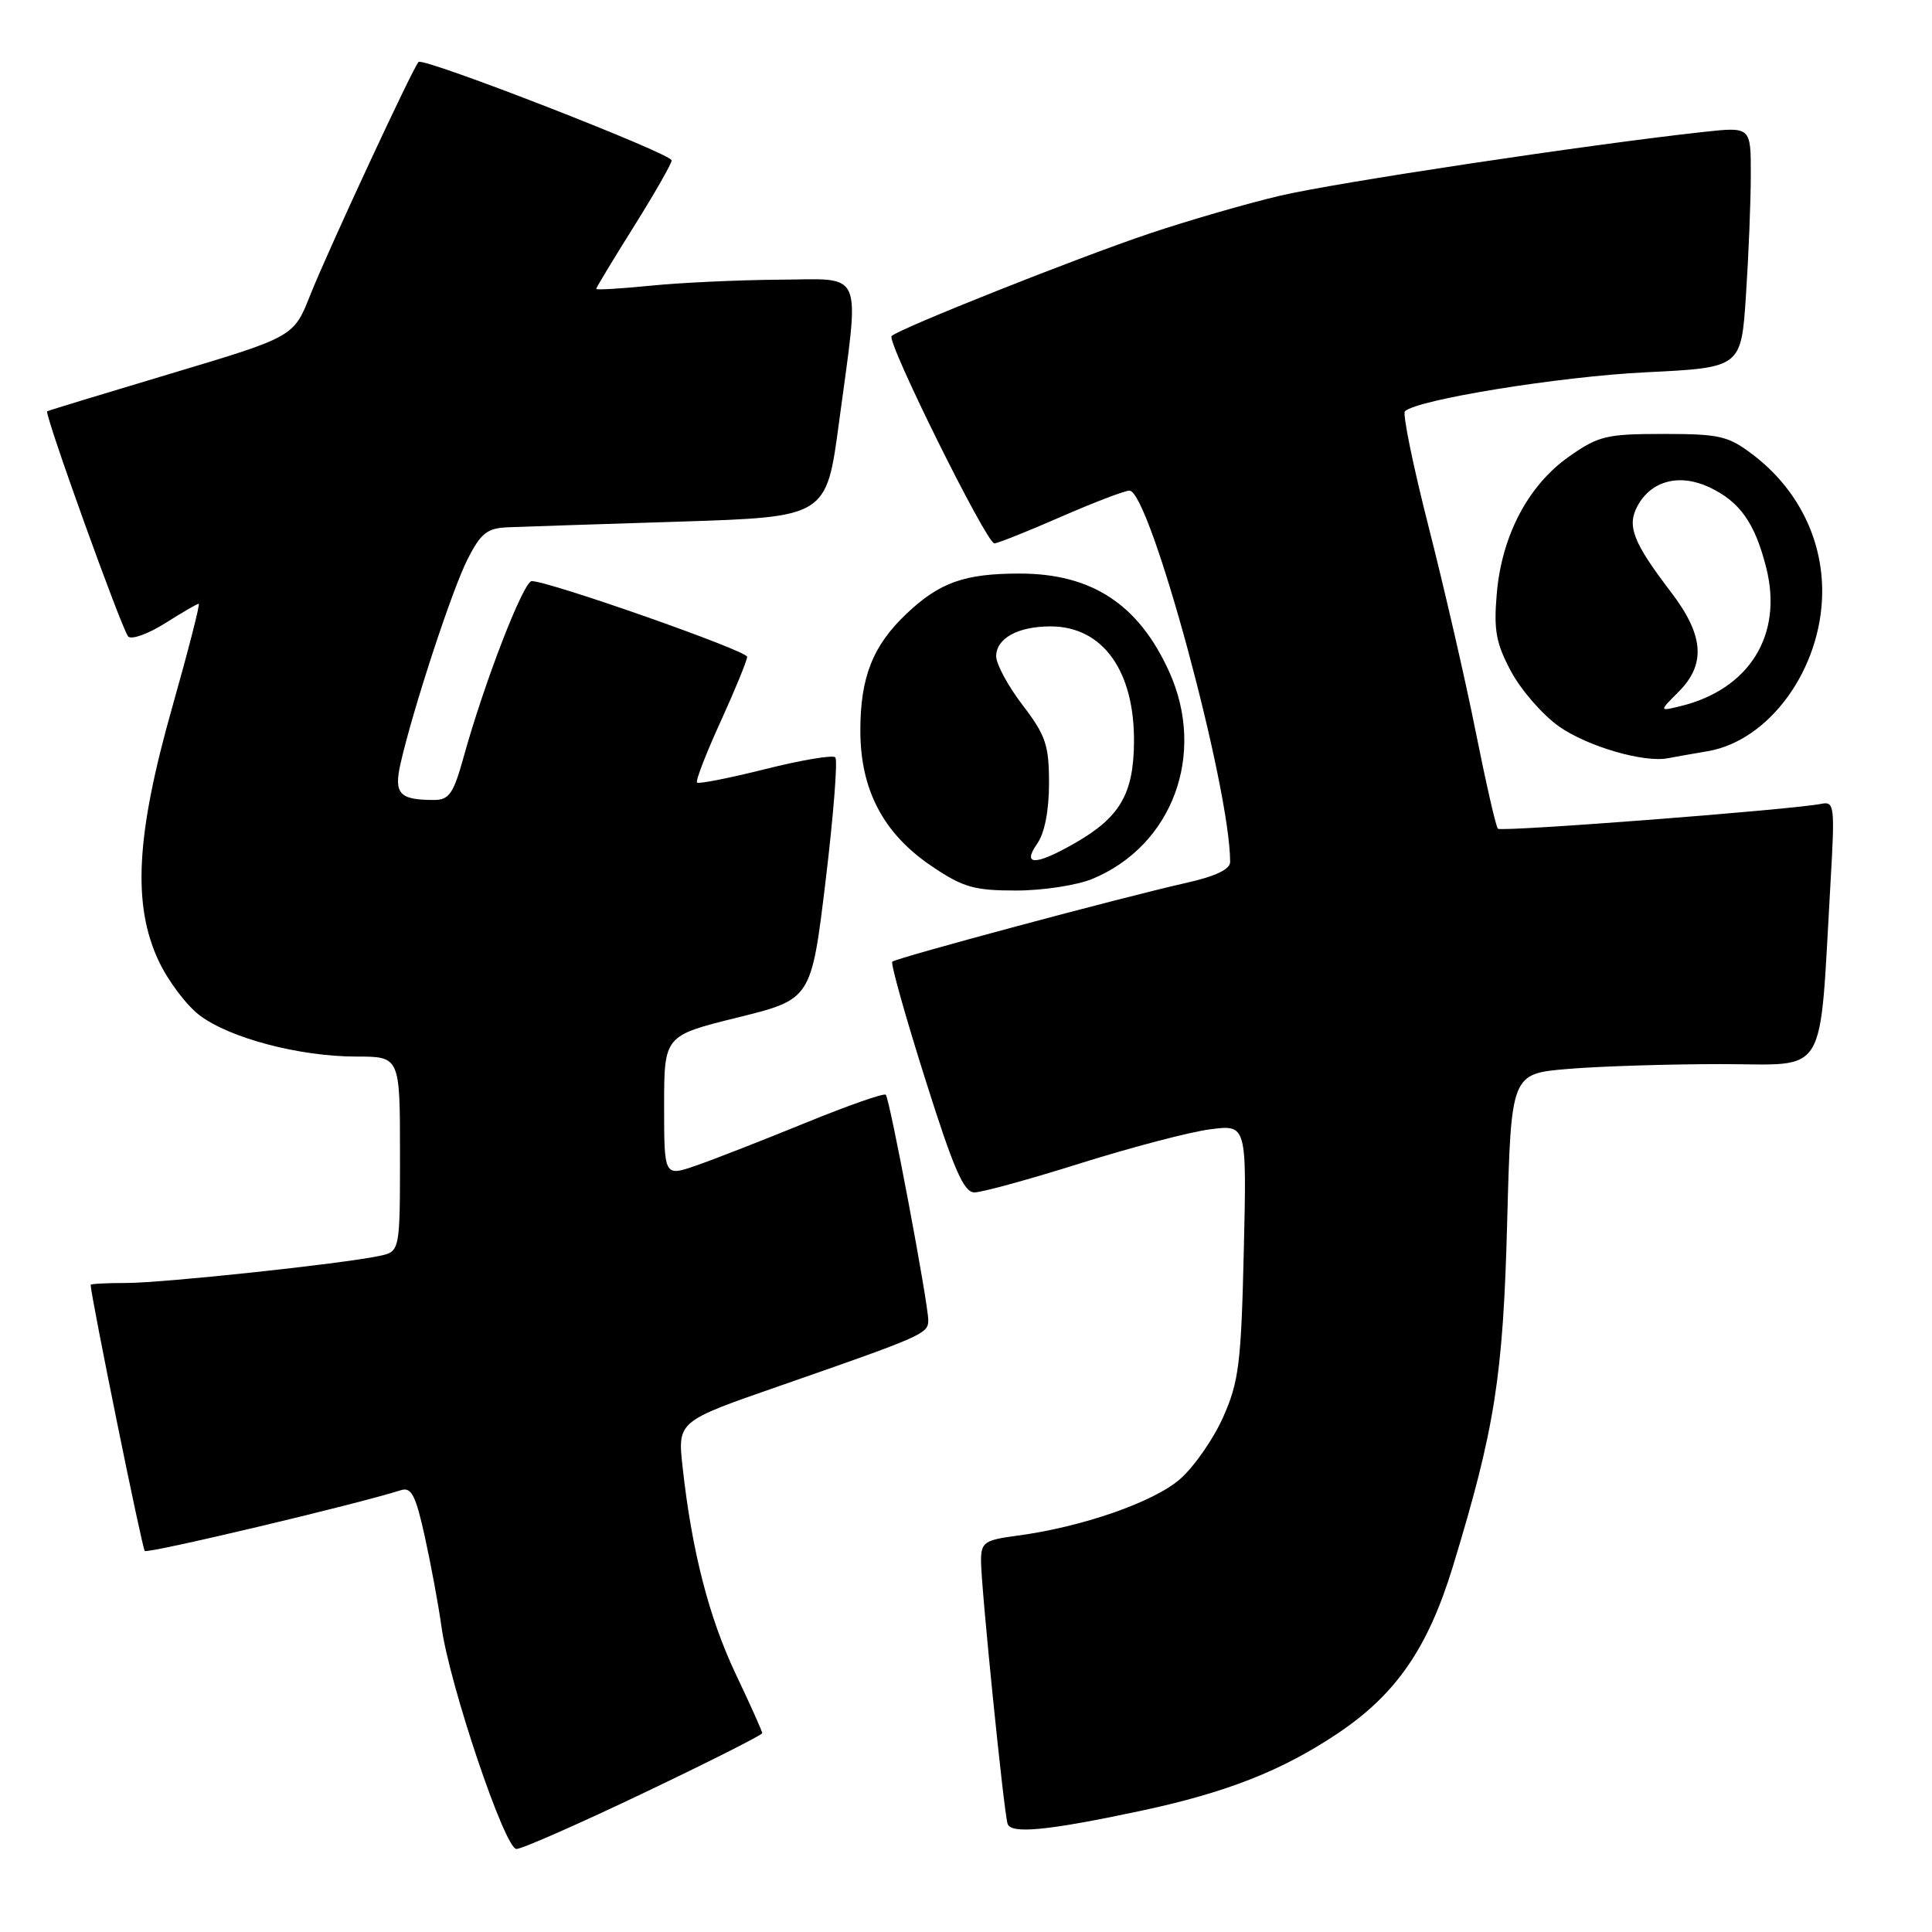 <?xml version="1.0" encoding="UTF-8" standalone="no"?>
<!DOCTYPE svg PUBLIC "-//W3C//DTD SVG 1.1//EN" "http://www.w3.org/Graphics/SVG/1.1/DTD/svg11.dtd" >
<svg xmlns="http://www.w3.org/2000/svg" xmlns:xlink="http://www.w3.org/1999/xlink" version="1.1" viewBox="0 0 256 256">
 <g >
 <path fill="currentColor"
d=" M 85.37 237.54 C 93.97 233.44 101.00 229.89 101.00 229.65 C 101.00 229.41 99.42 225.88 97.49 221.82 C 93.94 214.34 91.67 205.50 90.45 194.42 C 89.78 188.34 89.78 188.34 103.14 183.70 C 122.37 177.01 123.00 176.73 123.00 174.94 C 123.00 172.69 117.90 145.60 117.37 145.06 C 117.14 144.81 112.35 146.49 106.72 148.79 C 101.10 151.08 94.59 153.63 92.25 154.44 C 88.00 155.91 88.00 155.91 88.00 146.57 C 88.00 137.23 88.00 137.23 97.75 134.82 C 107.50 132.41 107.50 132.41 109.40 116.69 C 110.44 108.04 111.02 100.69 110.68 100.35 C 110.35 100.01 106.17 100.71 101.41 101.91 C 96.65 103.10 92.57 103.91 92.36 103.69 C 92.15 103.48 93.55 99.84 95.49 95.60 C 97.42 91.36 99.00 87.50 99.00 87.03 C 99.00 86.22 72.74 77.00 70.46 77.00 C 69.37 77.00 64.19 90.37 61.45 100.25 C 60.09 105.16 59.52 106.00 57.51 106.00 C 52.92 106.00 52.17 105.19 53.07 101.19 C 54.71 93.96 59.91 78.11 61.96 74.09 C 63.71 70.65 64.55 69.98 67.27 69.87 C 69.05 69.79 79.28 69.46 90.00 69.12 C 109.50 68.50 109.50 68.50 111.17 56.00 C 113.94 35.31 114.65 36.99 103.25 37.06 C 97.89 37.10 90.24 37.45 86.25 37.85 C 82.26 38.25 79.00 38.44 79.00 38.28 C 79.00 38.11 81.25 34.39 84.00 30.00 C 86.75 25.61 89.00 21.67 89.00 21.25 C 89.00 20.36 56.10 7.56 55.46 8.21 C 54.72 8.95 43.44 33.23 41.12 39.07 C 38.92 44.63 38.92 44.63 22.71 49.48 C 13.79 52.15 6.39 54.40 6.25 54.50 C 5.84 54.78 16.15 83.44 16.99 84.34 C 17.42 84.79 19.61 84.01 21.87 82.59 C 24.12 81.16 26.13 80.00 26.33 80.00 C 26.54 80.00 24.95 86.19 22.81 93.75 C 18.02 110.66 17.53 119.89 21.03 127.34 C 22.26 129.96 24.69 133.19 26.42 134.51 C 30.40 137.55 39.70 140.00 47.21 140.00 C 53.00 140.00 53.00 140.00 53.00 152.92 C 53.00 165.84 53.00 165.84 50.25 166.42 C 45.29 167.47 21.62 170.00 16.76 170.00 C 14.14 170.00 12.00 170.11 12.01 170.25 C 12.07 171.89 18.83 205.16 19.18 205.51 C 19.56 205.90 47.19 199.35 53.15 197.45 C 54.51 197.02 55.10 198.17 56.31 203.71 C 57.13 207.44 58.11 212.75 58.49 215.50 C 59.53 223.17 66.89 245.00 68.43 245.00 C 69.16 245.00 76.78 241.64 85.37 237.54 Z  M 151.00 239.98 C 162.45 237.55 169.86 234.65 177.29 229.66 C 184.99 224.50 189.21 218.37 192.51 207.58 C 198.08 189.30 199.17 182.41 199.71 161.89 C 200.23 142.27 200.23 142.27 207.76 141.64 C 211.91 141.29 221.04 141.00 228.05 141.00 C 242.42 141.00 241.02 143.33 242.56 116.82 C 243.14 106.80 243.07 106.16 241.34 106.51 C 237.51 107.29 198.93 110.26 198.48 109.81 C 198.22 109.56 196.90 103.76 195.53 96.92 C 194.17 90.09 191.36 77.89 189.30 69.81 C 187.24 61.73 185.83 54.84 186.16 54.50 C 187.71 52.96 206.71 49.88 218.11 49.33 C 230.72 48.71 230.72 48.71 231.35 39.11 C 231.70 33.82 231.99 26.64 231.99 23.15 C 232.00 16.80 232.00 16.80 225.75 17.48 C 210.56 19.14 176.80 24.22 169.50 25.96 C 165.10 27.00 157.35 29.25 152.29 30.95 C 142.73 34.16 119.12 43.55 118.14 44.53 C 117.44 45.23 130.71 72.00 131.76 72.00 C 132.18 72.00 136.12 70.43 140.51 68.51 C 144.90 66.59 149.02 65.02 149.65 65.01 C 152.34 64.98 163.00 104.29 163.00 114.21 C 163.00 115.19 161.06 116.11 157.25 116.97 C 149.04 118.80 118.74 126.93 118.23 127.43 C 118.00 127.66 119.96 134.64 122.58 142.93 C 126.37 154.94 127.70 158.00 129.12 158.00 C 130.10 158.00 136.44 156.26 143.20 154.13 C 149.97 152.01 157.68 149.98 160.35 149.64 C 165.20 149.01 165.20 149.01 164.81 165.76 C 164.46 180.63 164.16 183.09 162.08 187.76 C 160.80 190.65 158.23 194.35 156.37 195.98 C 152.88 199.04 143.35 202.35 134.75 203.49 C 130.42 204.07 130.00 204.36 129.99 206.81 C 129.98 210.11 133.00 240.05 133.51 241.66 C 133.94 243.04 138.76 242.58 151.00 239.98 Z  M 144.77 116.45 C 155.39 112.02 159.86 99.91 154.92 89.00 C 150.87 80.07 144.67 76.00 135.10 76.00 C 127.80 76.00 124.51 77.17 120.13 81.31 C 115.65 85.55 114.00 89.72 114.00 96.81 C 114.00 104.64 117.04 110.44 123.42 114.75 C 127.60 117.58 129.06 118.00 134.65 118.00 C 138.18 118.00 142.73 117.30 144.77 116.45 Z  M 226.27 99.54 C 234.48 98.15 241.38 88.59 241.45 78.50 C 241.50 71.37 238.18 64.77 232.31 60.28 C 229.00 57.76 227.89 57.50 220.41 57.50 C 212.87 57.50 211.81 57.75 207.89 60.51 C 202.50 64.30 198.99 70.96 198.33 78.66 C 197.91 83.53 198.23 85.25 200.24 89.00 C 201.57 91.47 204.42 94.74 206.58 96.26 C 210.33 98.90 217.82 101.09 221.00 100.47 C 221.82 100.31 224.20 99.89 226.27 99.54 Z  M 137.44 111.78 C 138.42 110.39 139.00 107.39 139.00 103.79 C 139.00 98.73 138.57 97.45 135.50 93.43 C 133.57 90.91 132.00 88.00 132.00 86.96 C 132.00 84.58 134.88 83.00 139.21 83.00 C 146.11 83.00 150.35 88.89 150.26 98.37 C 150.20 105.22 148.38 108.32 142.41 111.73 C 137.20 114.71 135.38 114.73 137.44 111.78 Z  M 222.42 91.67 C 226.07 88.02 225.78 84.18 221.44 78.49 C 216.40 71.89 215.55 69.71 216.96 67.08 C 218.77 63.68 222.56 62.70 226.53 64.58 C 230.56 66.49 232.55 69.32 234.04 75.25 C 236.28 84.13 231.80 91.34 222.67 93.57 C 219.83 94.26 219.83 94.26 222.42 91.67 Z "/>
</g>
</svg>